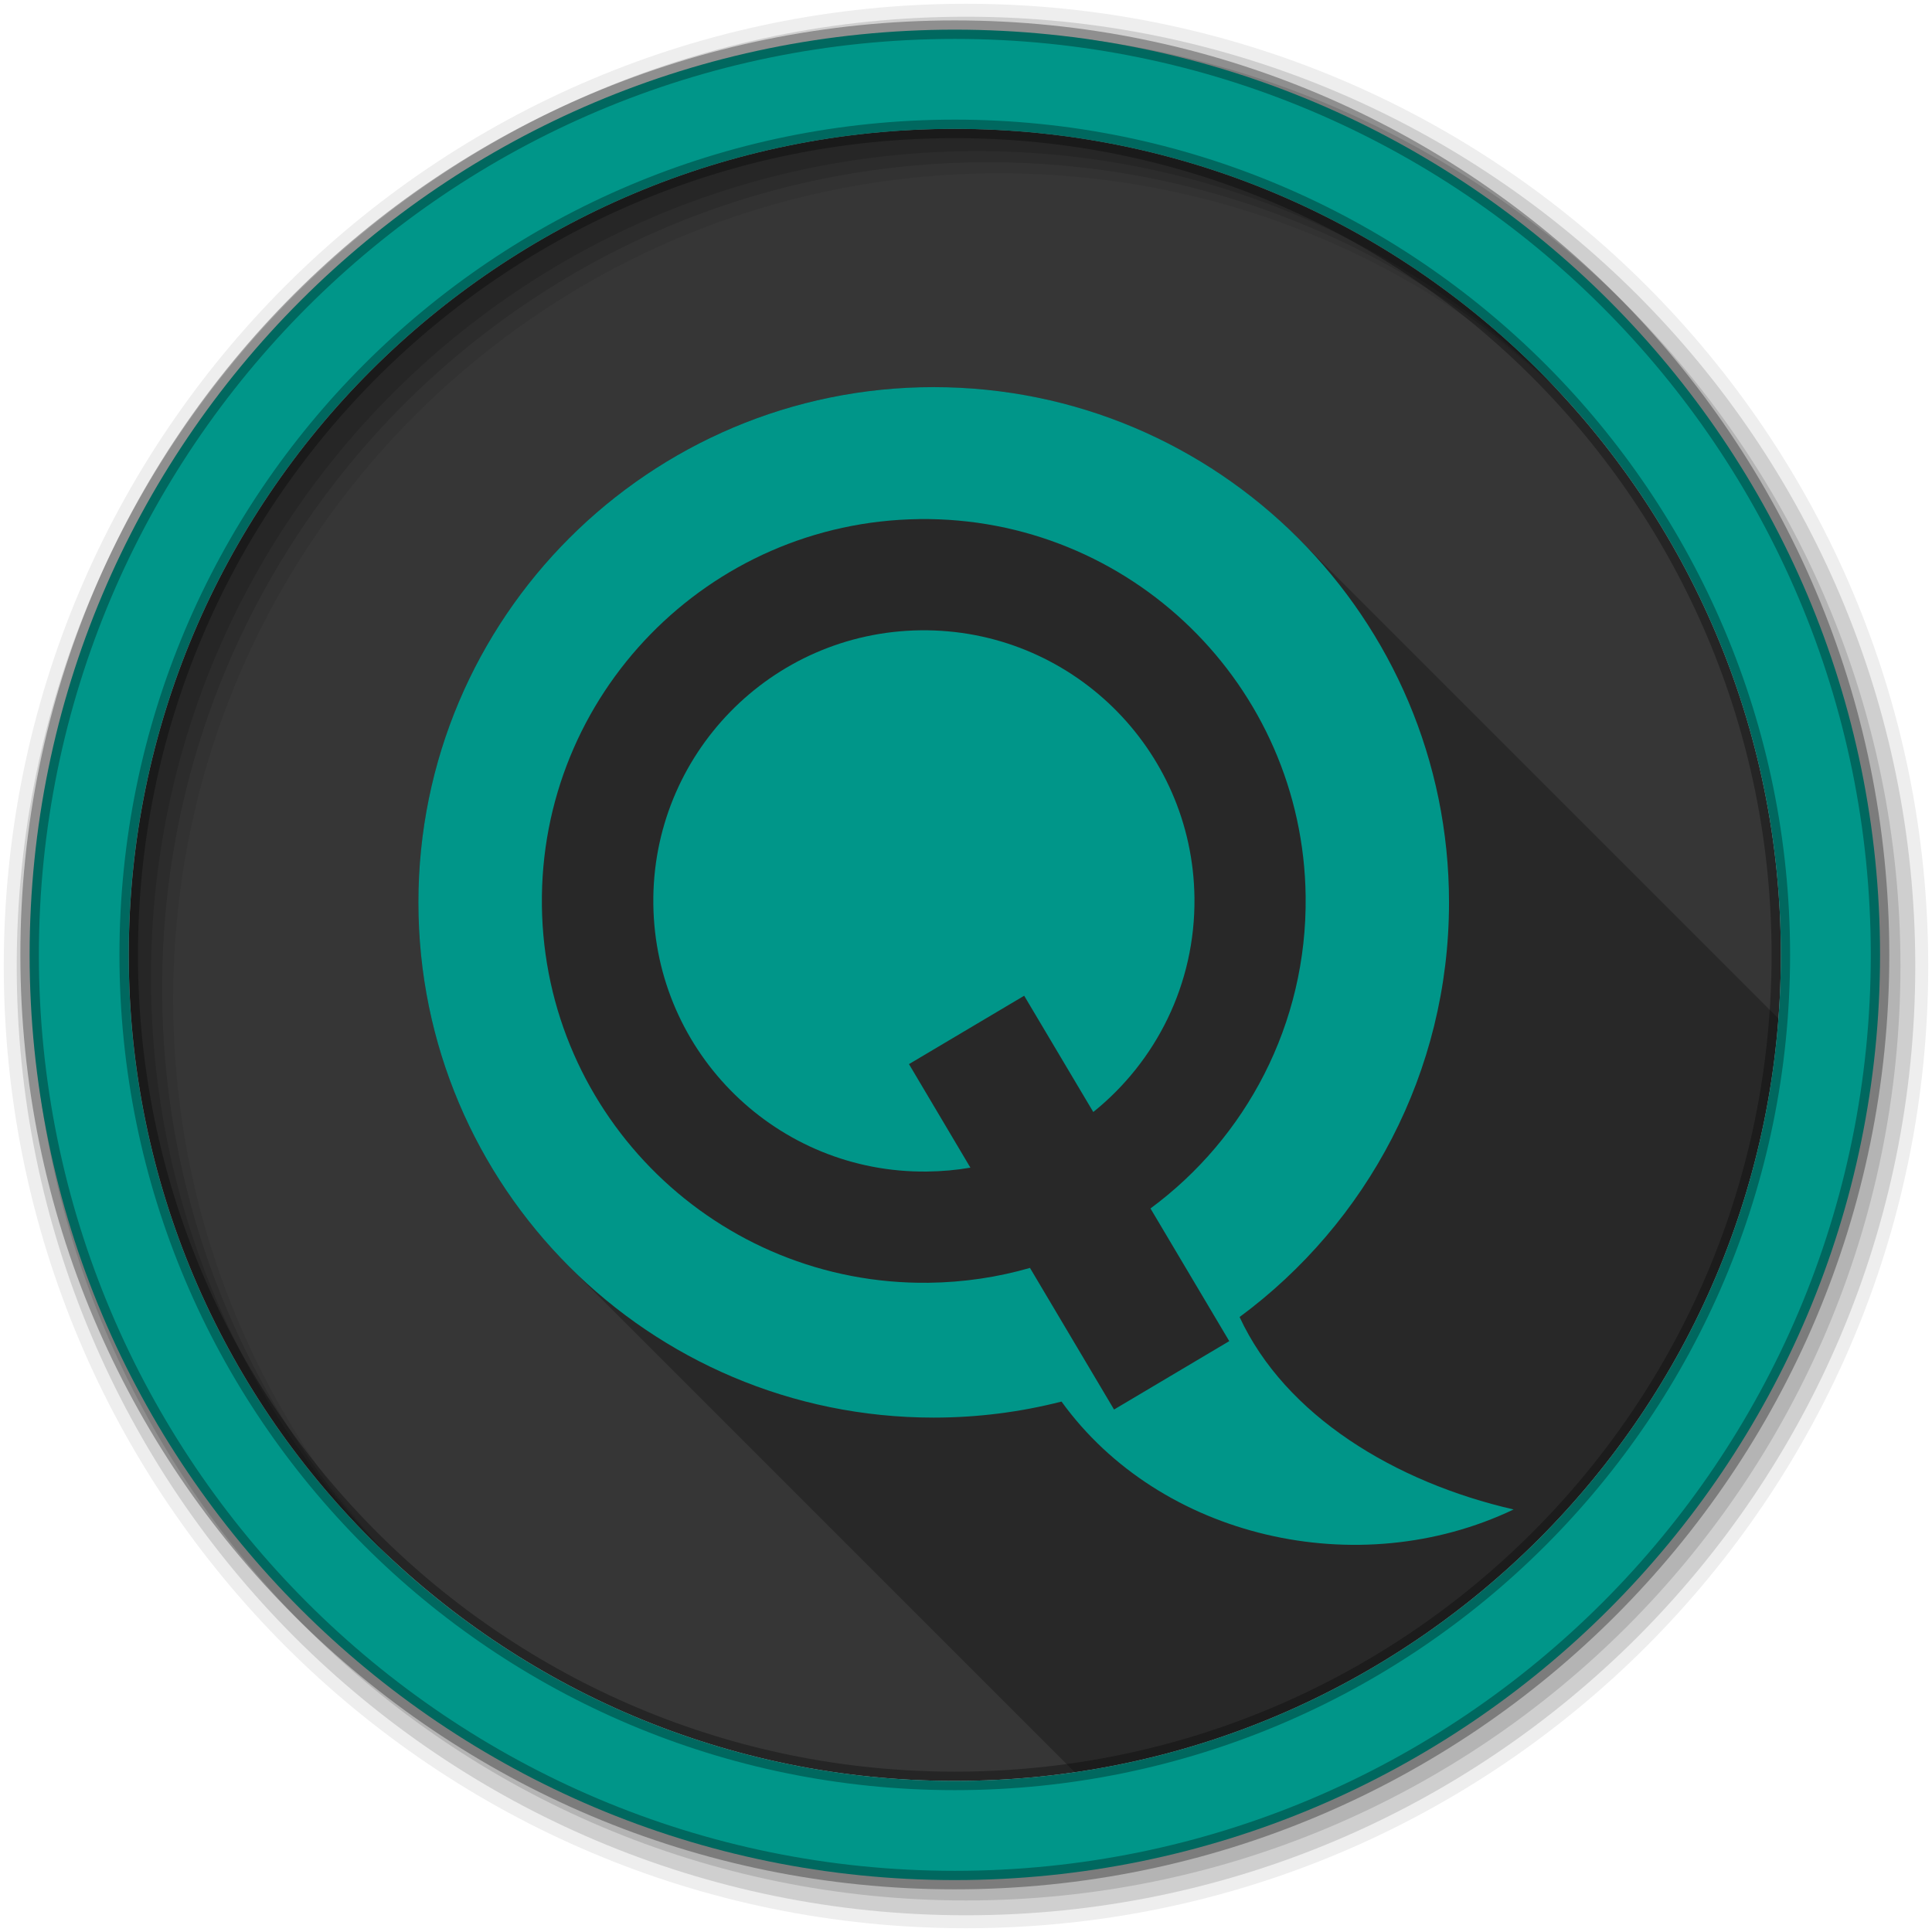 <svg viewBox="0 0 512 512" xmlns="http://www.w3.org/2000/svg">
 <g fill-rule="evenodd">
  <path d="m471.95 253.05c0 120.9-98.01 218.91-218.91 218.91s-218.91-98.01-218.91-218.91 98.01-218.91 218.91-218.91 218.91 98.01 218.91 218.91" fill="#363636"/>
  <path d="m247.42 102.59c-75.41 0-136.54 61.15-136.54 136.56 0 37.707 15.281 71.842 39.988 96.55l133.96 133.96c100.38-14.607 178.67-97.32 186.47-199.74l-127.32-127.32c-24.714-24.714-58.854-40-96.56-40" opacity=".25"/>
  <path d="m247.44 102.59c-75.41 0-136.56 61.15-136.56 136.56s61.15 136.53 136.56 136.53c11.703 0 23.03-1.48 33.875-4.25 26.11 36.15 78.56 48.27 119.81 28.594-31.388-7.189-60.54-24.871-72.62-51 33.661-24.869 55.5-64.812 55.5-109.87 0-75.41-61.15-136.56-136.56-136.56m-3.844 34.969c55.891-.683 101.72 44.08 102.41 99.97.414 33.856-15.821 64.04-41.12 82.72l20.875 35.16-30.531 18.13-22.281-37.531c-8.542 2.463-17.554 3.824-26.875 3.938-55.891.683-101.79-44.05-102.47-99.94-.683-55.891 44.11-101.75 100-102.44m.344 29.469c-39.607.484-71.3 32.987-70.813 72.59.484 39.607 32.955 71.33 72.56 70.844 3.908-.048 7.737-.384 11.469-1.031l-16.281-27.438 30.531-18.12 18.313 30.813c16.584-13.331 27.09-33.885 26.813-56.813-.484-39.607-32.986-71.33-72.59-70.844" fill="#009689"/>
  <path d="m256 1c-140.83 0-255 114.17-255 255s114.17 255 255 255 255-114.17 255-255-114.17-255-255-255m8.827 44.931c120.9 0 218.9 98 218.9 218.9s-98 218.9-218.9 218.9-218.93-98-218.93-218.9 98.03-218.9 218.93-218.9" fill-opacity=".067"/>
  <g fill-opacity=".129">
   <path d="m256 4.43c-138.94 0-251.57 112.63-251.57 251.57s112.63 251.57 251.57 251.57 251.57-112.63 251.57-251.57-112.63-251.57-251.57-251.57m5.885 38.556c120.9 0 218.9 98 218.9 218.9s-98 218.9-218.9 218.9-218.93-98-218.93-218.9 98.03-218.9 218.93-218.9"/>
   <path d="m256 8.36c-136.77 0-247.64 110.87-247.64 247.64s110.87 247.64 247.64 247.64 247.64-110.87 247.64-247.64-110.87-247.64-247.64-247.64m2.942 31.691c120.9 0 218.9 98 218.9 218.9s-98 218.9-218.9 218.9-218.93-98-218.93-218.9 98.03-218.9 218.93-218.9"/>
  </g>
  <path d="m253.04 7.86c-135.42 0-245.19 109.78-245.19 245.19 0 135.42 109.78 245.19 245.19 245.19 135.42 0 245.19-109.78 245.19-245.19 0-135.42-109.78-245.19-245.19-245.19m0 26.297c120.9 0 218.9 98 218.9 218.9s-98 218.9-218.9 218.9-218.93-98-218.93-218.9 98.03-218.9 218.93-218.9z" fill="#009689" stroke="#000000" stroke-opacity=".31" stroke-width="4.904"/>
 </g>
</svg>
